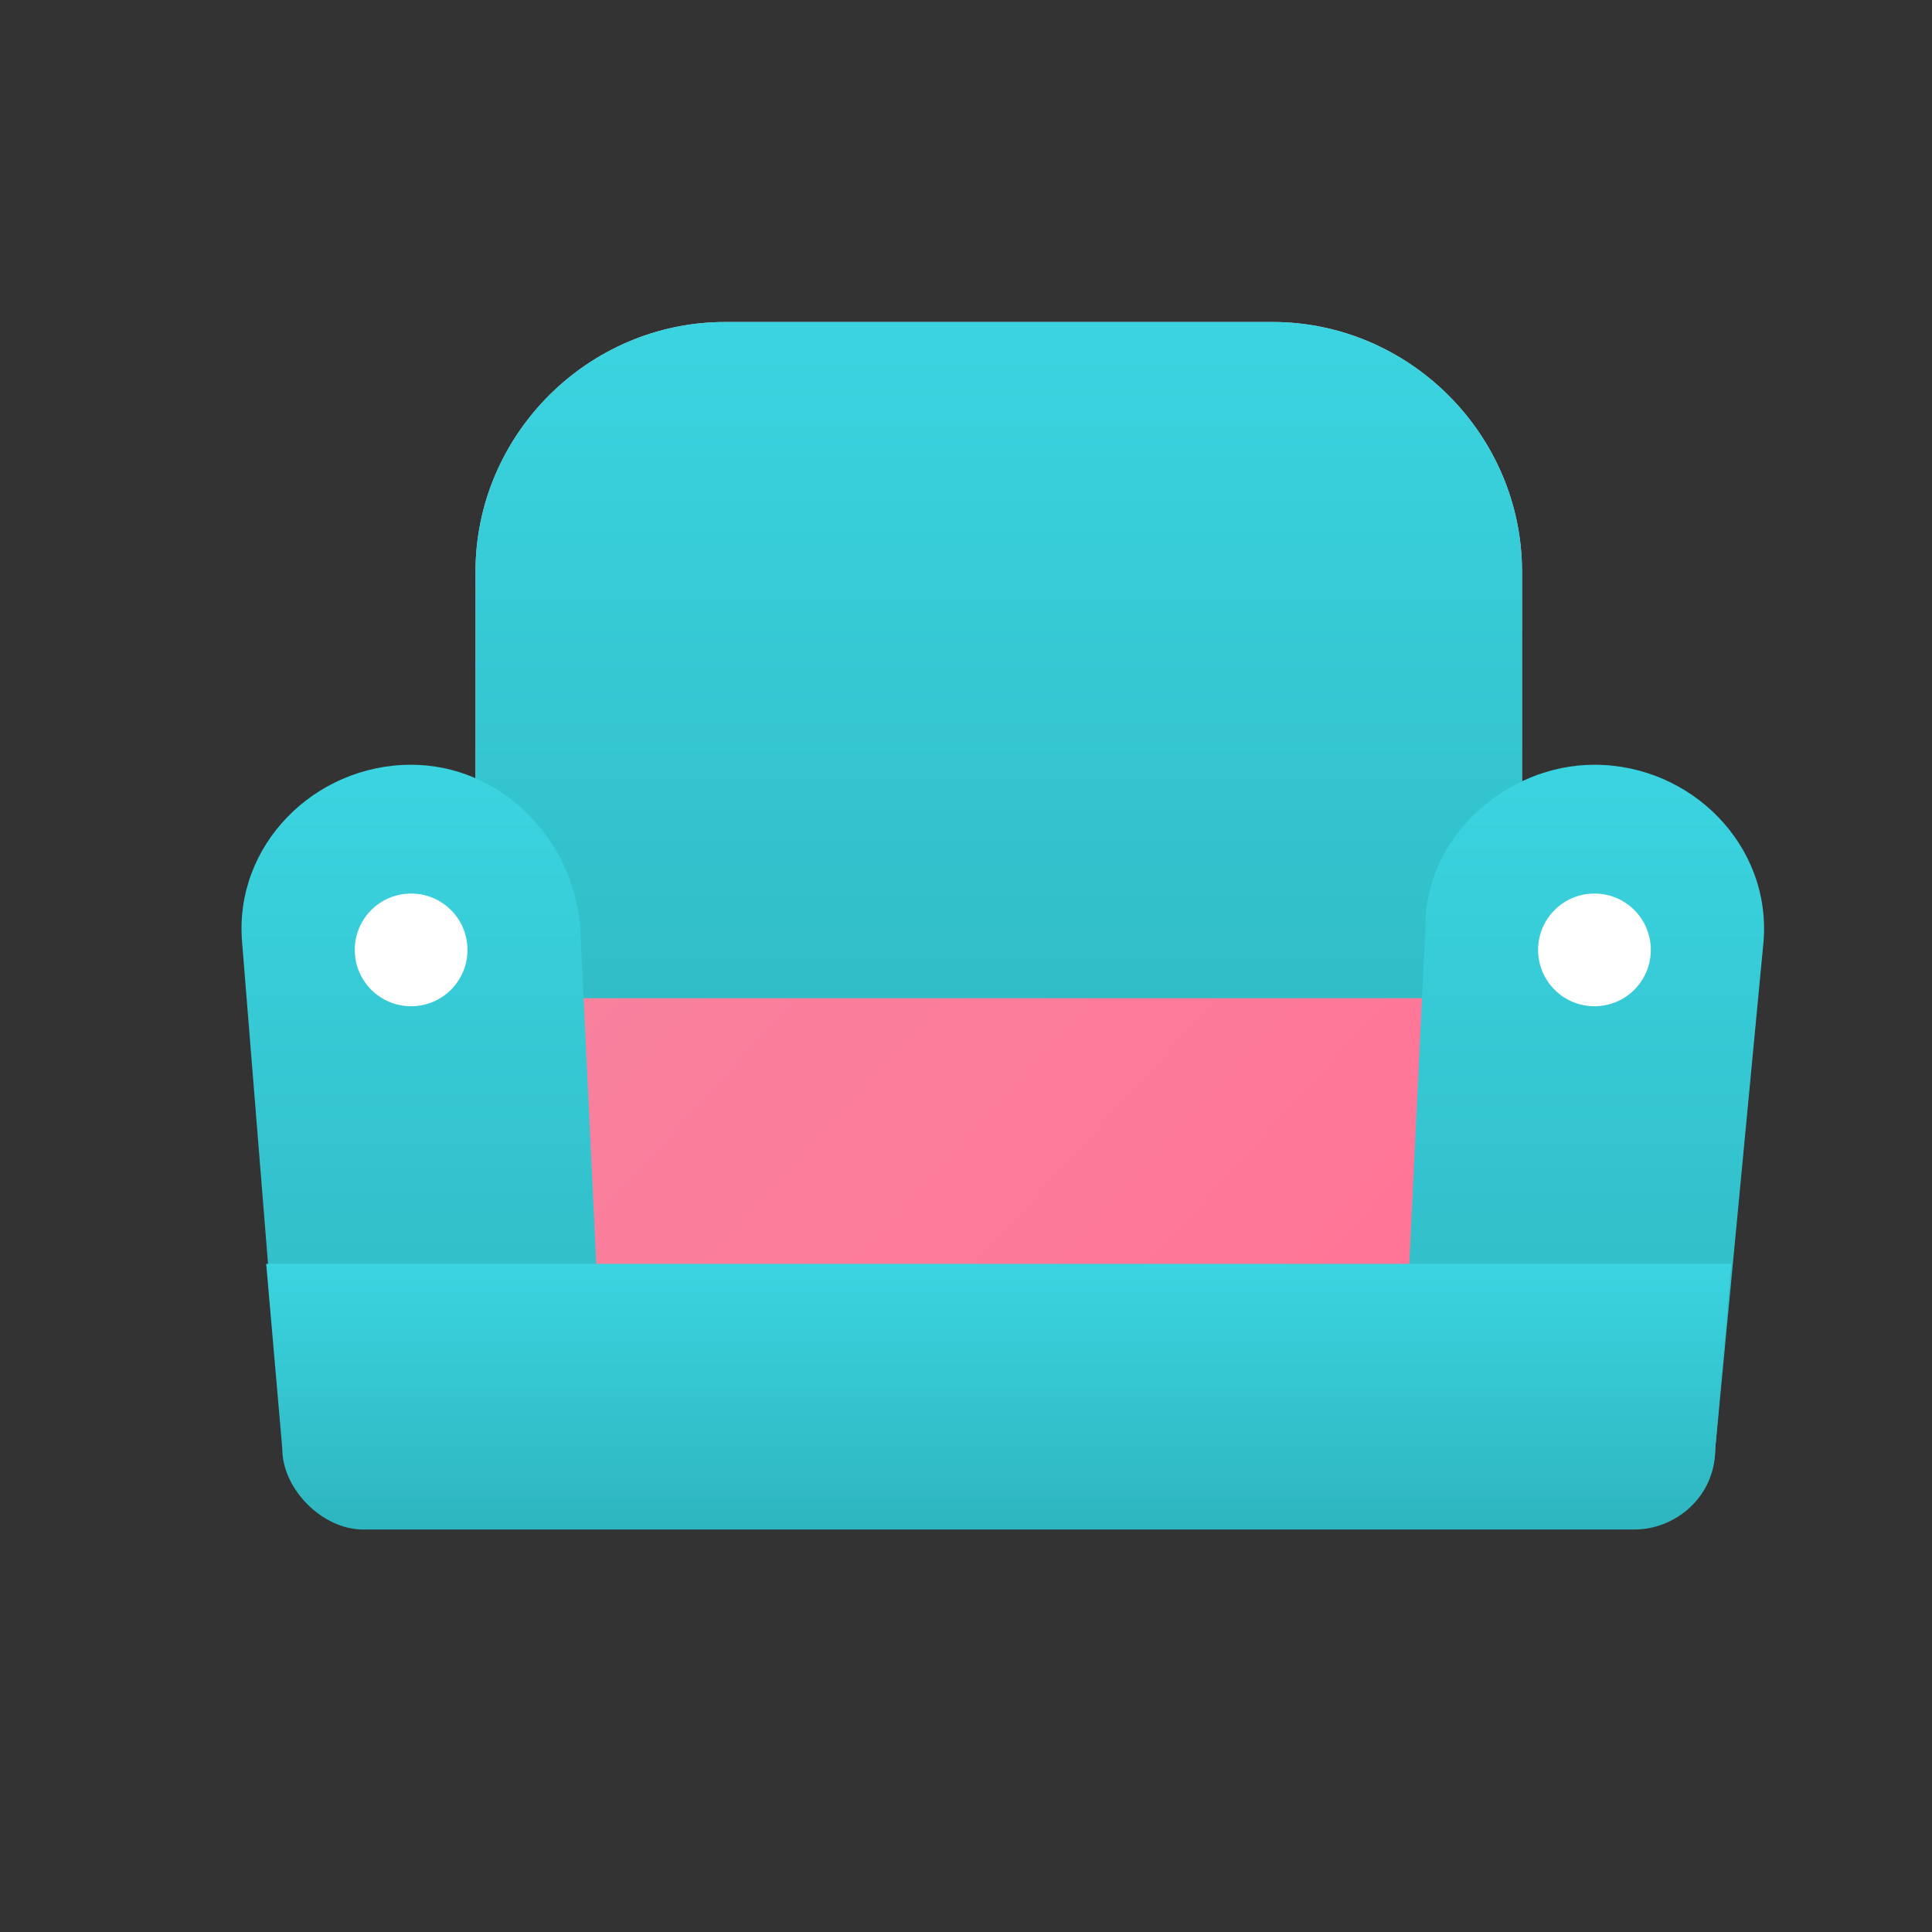 <svg width="24" height="24" viewBox="0 0 24 24" fill="none" xmlns="http://www.w3.org/2000/svg">
<rect x="0" y="0" width="24" height="24" fill="#333333" stroke="none"/>
<path d="M15.807 4H9.007C7.307 4 5.907 5.4 5.907 7.1V15.4H18.907V7.1C18.907 5.4 17.507 4 15.807 4Z" fill="#C7CAD9"/>
<path d="M15.807 4H9.007C7.307 4 5.907 5.4 5.907 7.1V15.4H18.907V7.1C18.907 5.4 17.507 4 15.807 4Z" fill="url(#paint0_linear)"/>
<path d="M20.907 12.4H3.807L4.107 16.1H20.707L20.907 12.4Z" fill="url(#paint1_linear)"/>
<path d="M6.407 18.9H4.507C4.007 18.9 3.507 18.5 3.507 17.9L3.007 11.7C2.907 10.5 3.907 9.5 5.107 9.5C6.207 9.5 7.107 10.4 7.207 11.5L7.507 17.8C7.507 18.4 7.007 18.9 6.407 18.9Z" fill="url(#paint2_linear)"/>
<path d="M20.307 18.9H18.407C17.807 18.9 17.307 18.4 17.407 17.8L17.707 11.5C17.707 10.4 18.707 9.5 19.807 9.5C21.007 9.5 22.007 10.5 21.907 11.7L21.307 18C21.307 18.5 20.807 18.9 20.307 18.9Z" fill="url(#paint3_linear)"/>
<path d="M21.507 15.7H3.307L3.507 18C3.507 18.5 4.007 19 4.507 19H20.307C20.807 19 21.307 18.6 21.307 18L21.507 15.7Z" fill="url(#paint4_linear)"/>
<path d="M5.107 12.5C5.494 12.5 5.807 12.187 5.807 11.8C5.807 11.413 5.494 11.1 5.107 11.1C4.72 11.1 4.407 11.413 4.407 11.8C4.407 12.187 4.72 12.5 5.107 12.5Z" fill="white"/>
<path d="M19.807 12.5C20.194 12.5 20.507 12.187 20.507 11.8C20.507 11.413 20.194 11.1 19.807 11.1C19.42 11.1 19.107 11.413 19.107 11.8C19.107 12.187 19.42 12.5 19.807 12.5Z" fill="white"/>
<defs>
<linearGradient id="paint0_linear" x1="12.407" y1="4" x2="12.407" y2="15.4" gradientUnits="userSpaceOnUse">
<stop stop-color="#3AD4E0"/>
<stop offset="1" stop-color="#2EB5BF"/>
</linearGradient>
<linearGradient id="paint1_linear" x1="3.807" y1="16.1" x2="10.761" y2="22.44" gradientUnits="userSpaceOnUse">
<stop stop-color="#F8819E"/>
<stop offset="1" stop-color="#FF7597"/>
</linearGradient>
<linearGradient id="paint2_linear" x1="5.253" y1="9.5" x2="5.253" y2="18.9" gradientUnits="userSpaceOnUse">
<stop stop-color="#3AD4E0"/>
<stop offset="1" stop-color="#2EB5BF"/>
</linearGradient>
<linearGradient id="paint3_linear" x1="19.654" y1="9.5" x2="19.654" y2="18.9" gradientUnits="userSpaceOnUse">
<stop stop-color="#3AD4E0"/>
<stop offset="1" stop-color="#2EB5BF"/>
</linearGradient>
<linearGradient id="paint4_linear" x1="12.407" y1="15.7" x2="12.407" y2="19" gradientUnits="userSpaceOnUse">
<stop stop-color="#3AD4E0"/>
<stop offset="1" stop-color="#2EB5BF"/>
</linearGradient>
</defs>
</svg>
